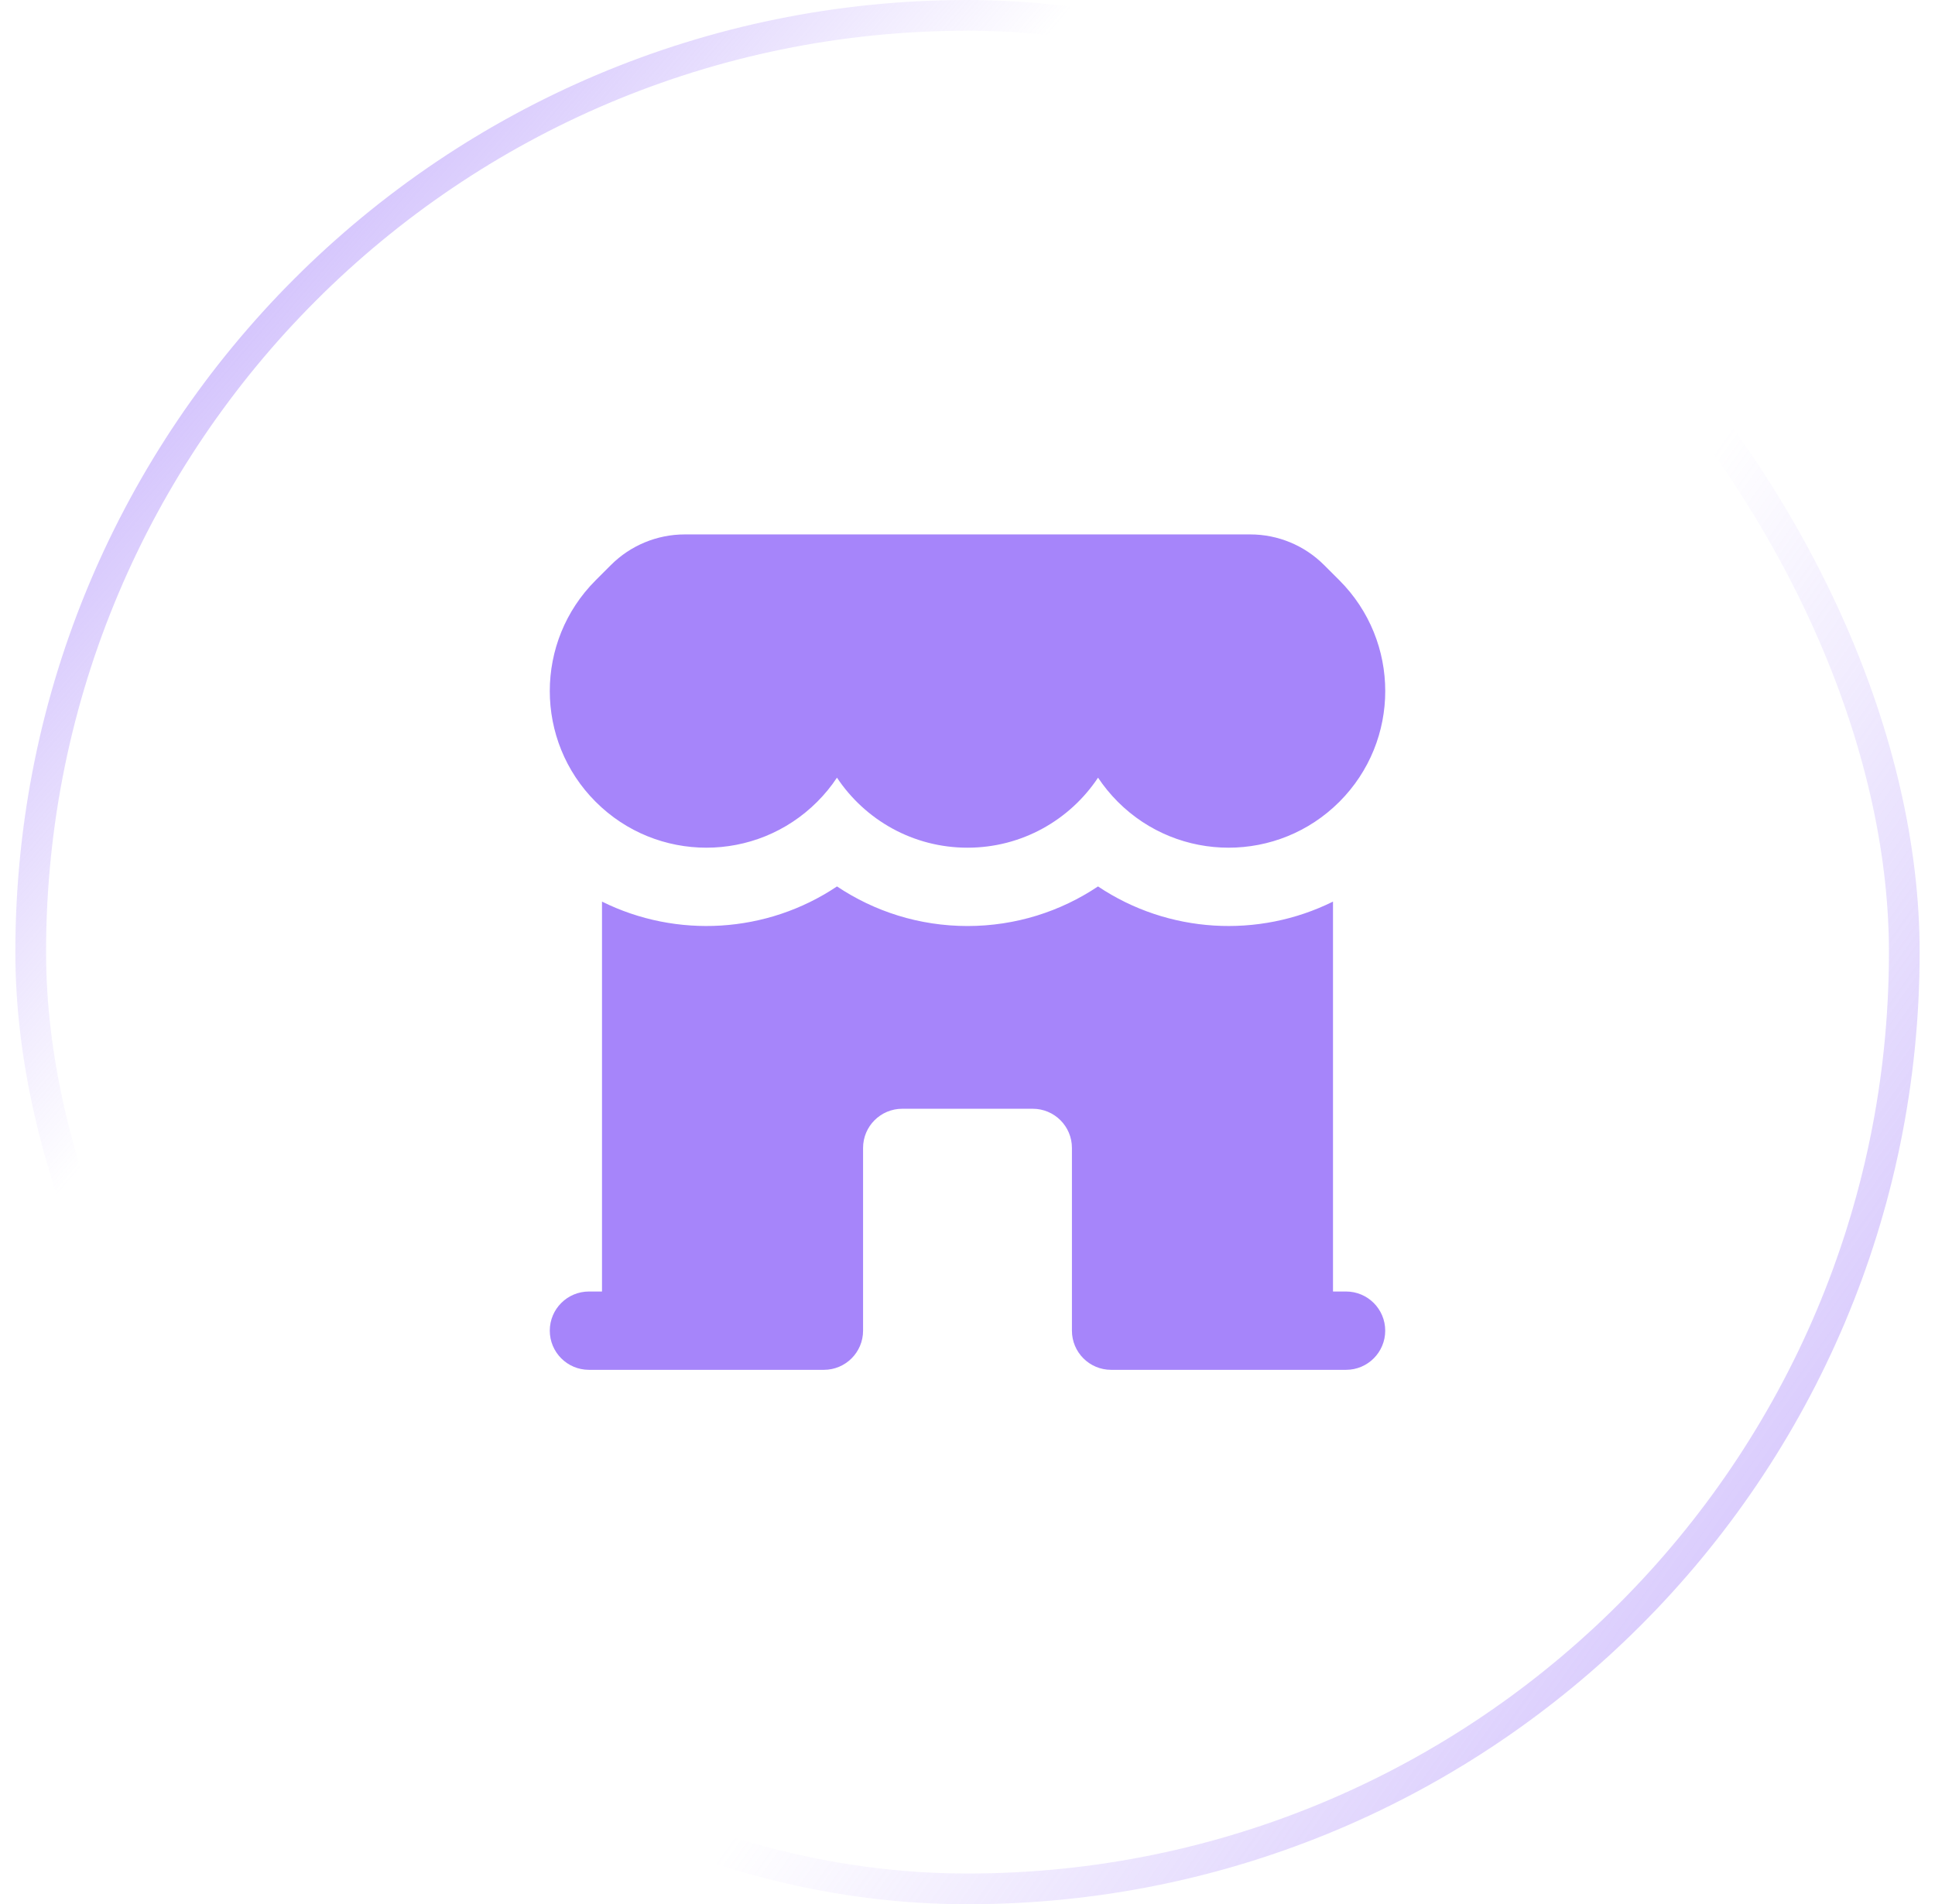<svg width="63" height="62" viewBox="0 0 63 62" fill="none" xmlns="http://www.w3.org/2000/svg">
<rect x="1" y="0.5" width="61" height="61" rx="30.5" stroke="url(#paint0_linear_121_1893)"/>
<rect x="1" y="0.5" width="61" height="61" rx="30.5" stroke="url(#paint1_linear_121_1893)"/>
<path d="M19.394 26.106C21.385 28.098 24.614 28.098 26.606 26.106C26.851 25.861 27.066 25.598 27.25 25.32C28.164 26.694 29.726 27.6 31.5 27.6C33.274 27.6 34.836 26.694 35.75 25.32C35.935 25.597 36.15 25.861 36.394 26.106C38.386 28.098 41.615 28.098 43.607 26.106C45.599 24.114 45.599 20.885 43.607 18.893L43.109 18.396C42.472 17.758 41.607 17.4 40.705 17.4H22.295C21.394 17.4 20.529 17.758 19.891 18.396L19.394 18.893C17.402 20.885 17.402 24.114 19.394 26.106Z" fill="#A685FA"/>
<path d="M19.6 29.355C22.027 30.559 24.962 30.395 27.251 28.861C28.465 29.674 29.927 30.15 31.5 30.15C33.073 30.15 34.535 29.674 35.749 28.861C38.038 30.395 40.972 30.559 43.4 29.355V42.05H43.825C44.529 42.05 45.1 42.621 45.1 43.325C45.1 44.029 44.529 44.6 43.825 44.6H36.175C35.471 44.6 34.9 44.029 34.9 43.325V37.375C34.9 36.671 34.329 36.1 33.625 36.1H29.375C28.671 36.1 28.1 36.671 28.1 37.375V43.325C28.1 44.029 27.529 44.6 26.825 44.6H19.175C18.471 44.6 17.9 44.029 17.9 43.325C17.9 42.621 18.471 42.05 19.175 42.05H19.6V29.355Z" fill="#A685FA"/>
<defs>
<linearGradient id="paint0_linear_121_1893" x1="-6.25" y1="3.5" x2="62.25" y2="62" gradientUnits="userSpaceOnUse">
<stop stop-color="#A685FA"/>
<stop offset="0.324" stop-color="#A685FA" stop-opacity="0"/>
</linearGradient>
<linearGradient id="paint1_linear_121_1893" x1="74.75" y1="76" x2="2.75" y2="25" gradientUnits="userSpaceOnUse">
<stop stop-color="#A685FA"/>
<stop offset="0.577" stop-color="#A685FA" stop-opacity="0"/>
</linearGradient>
</defs>
</svg>
